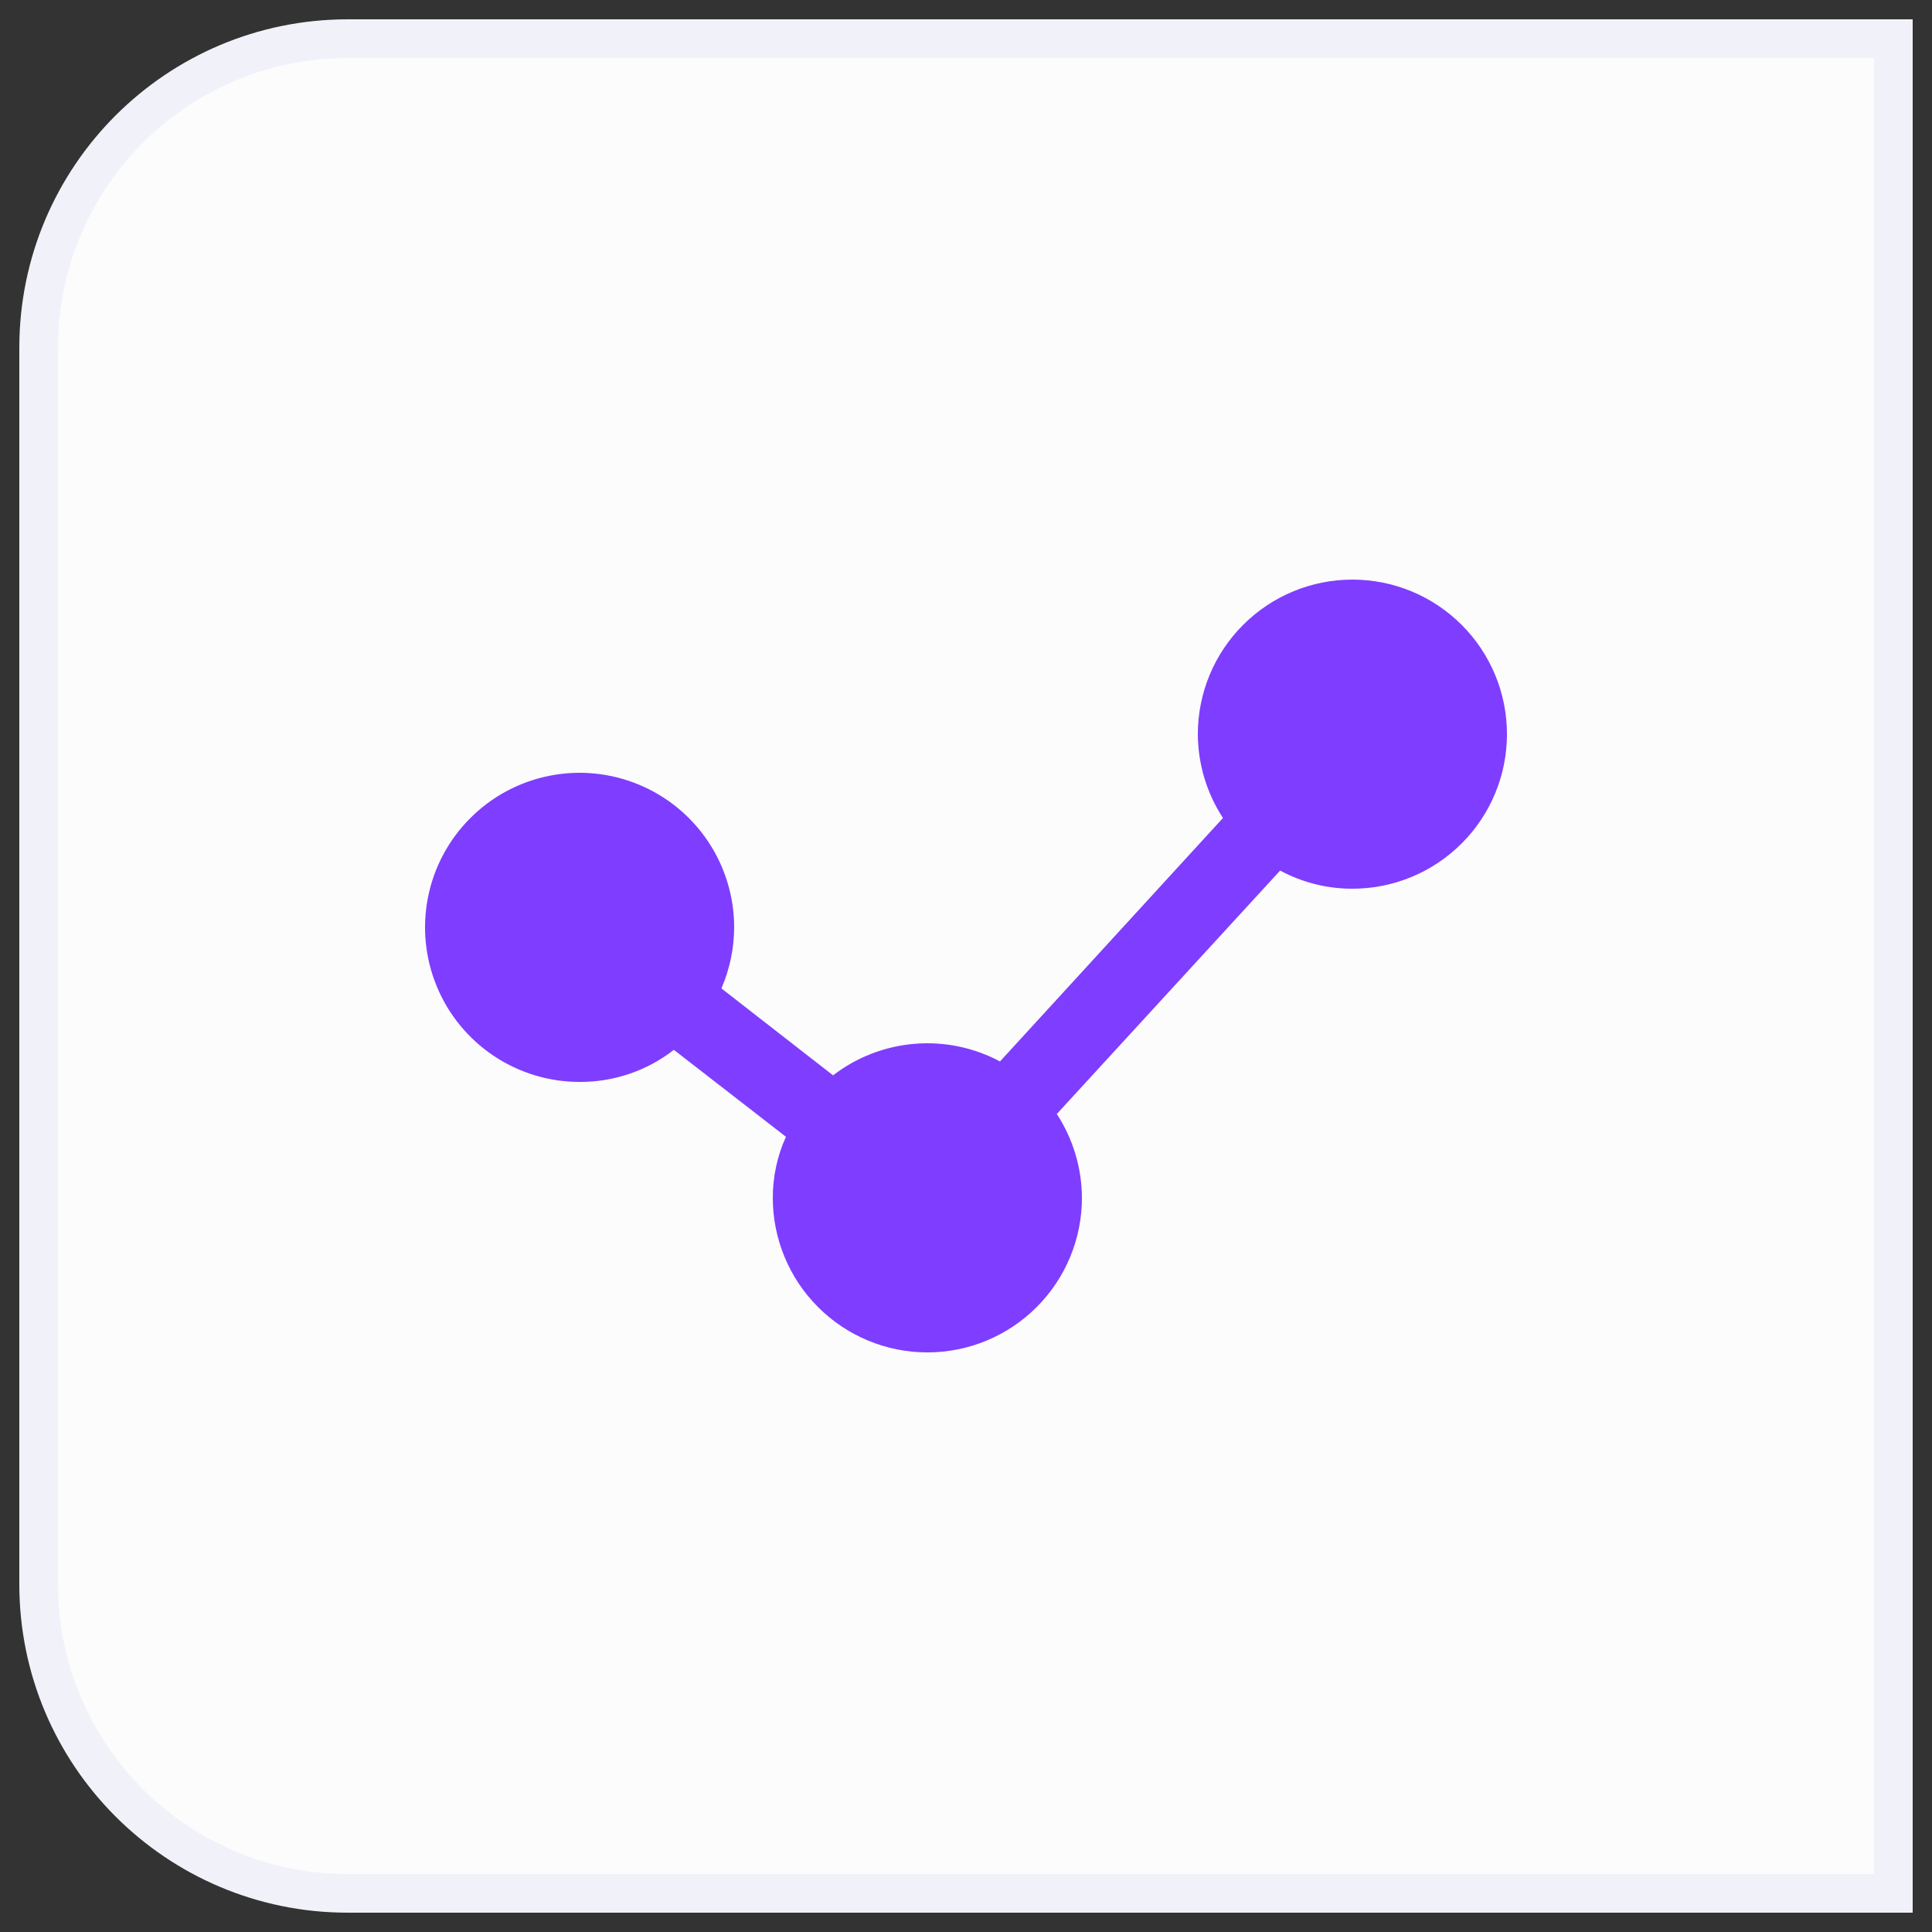 <svg width="50" height="50" viewBox="0 0 50 50" fill="none" xmlns="http://www.w3.org/2000/svg">
  <rect x="0" y="0" width="50" height="50" fill="#333333" stroke="none"/>
  <path d="M1 9C1 4.582 4.582 1 9 1H49V49H9C4.582 49 1 45.418 1 41V9Z" fill="#FCFCFC" />
  <path
    d="M39 19C39 20.061 38.579 21.078 37.828 21.828C37.078 22.579 36.061 23 35 23C34.347 23.001 33.705 22.84 33.13 22.53L27.35 28.83C27.771 29.476 27.997 30.229 28 31C28 32.061 27.579 33.078 26.828 33.828C26.078 34.579 25.061 35 24 35C22.939 35 21.922 34.579 21.172 33.828C20.421 33.078 20 32.061 20 31C19.999 30.455 20.115 29.916 20.34 29.42L17.44 27.17C16.743 27.712 15.883 28.005 15 28C14.209 28 13.435 27.765 12.778 27.326C12.12 26.886 11.607 26.262 11.305 25.531C11.002 24.8 10.922 23.996 11.077 23.22C11.231 22.444 11.612 21.731 12.172 21.172C12.731 20.612 13.444 20.231 14.22 20.077C14.996 19.922 15.8 20.002 16.531 20.305C17.262 20.607 17.886 21.12 18.326 21.778C18.765 22.436 19 23.209 19 24C18.998 24.544 18.886 25.081 18.67 25.58L21.56 27.83C22.169 27.361 22.901 27.078 23.667 27.014C24.433 26.95 25.201 27.108 25.88 27.47L31.65 21.17C31.229 20.524 31.003 19.771 31 19C31 17.939 31.421 16.922 32.172 16.172C32.922 15.421 33.939 15 35 15C36.061 15 37.078 15.421 37.828 16.172C38.579 16.922 39 17.939 39 19Z"
    fill="#7F3DFF" />
  <path d="M1 9C1 4.582 4.582 1 9 1H49V49H9C4.582 49 1 45.418 1 41V9Z" stroke="#F1F1FA" />
</svg>
